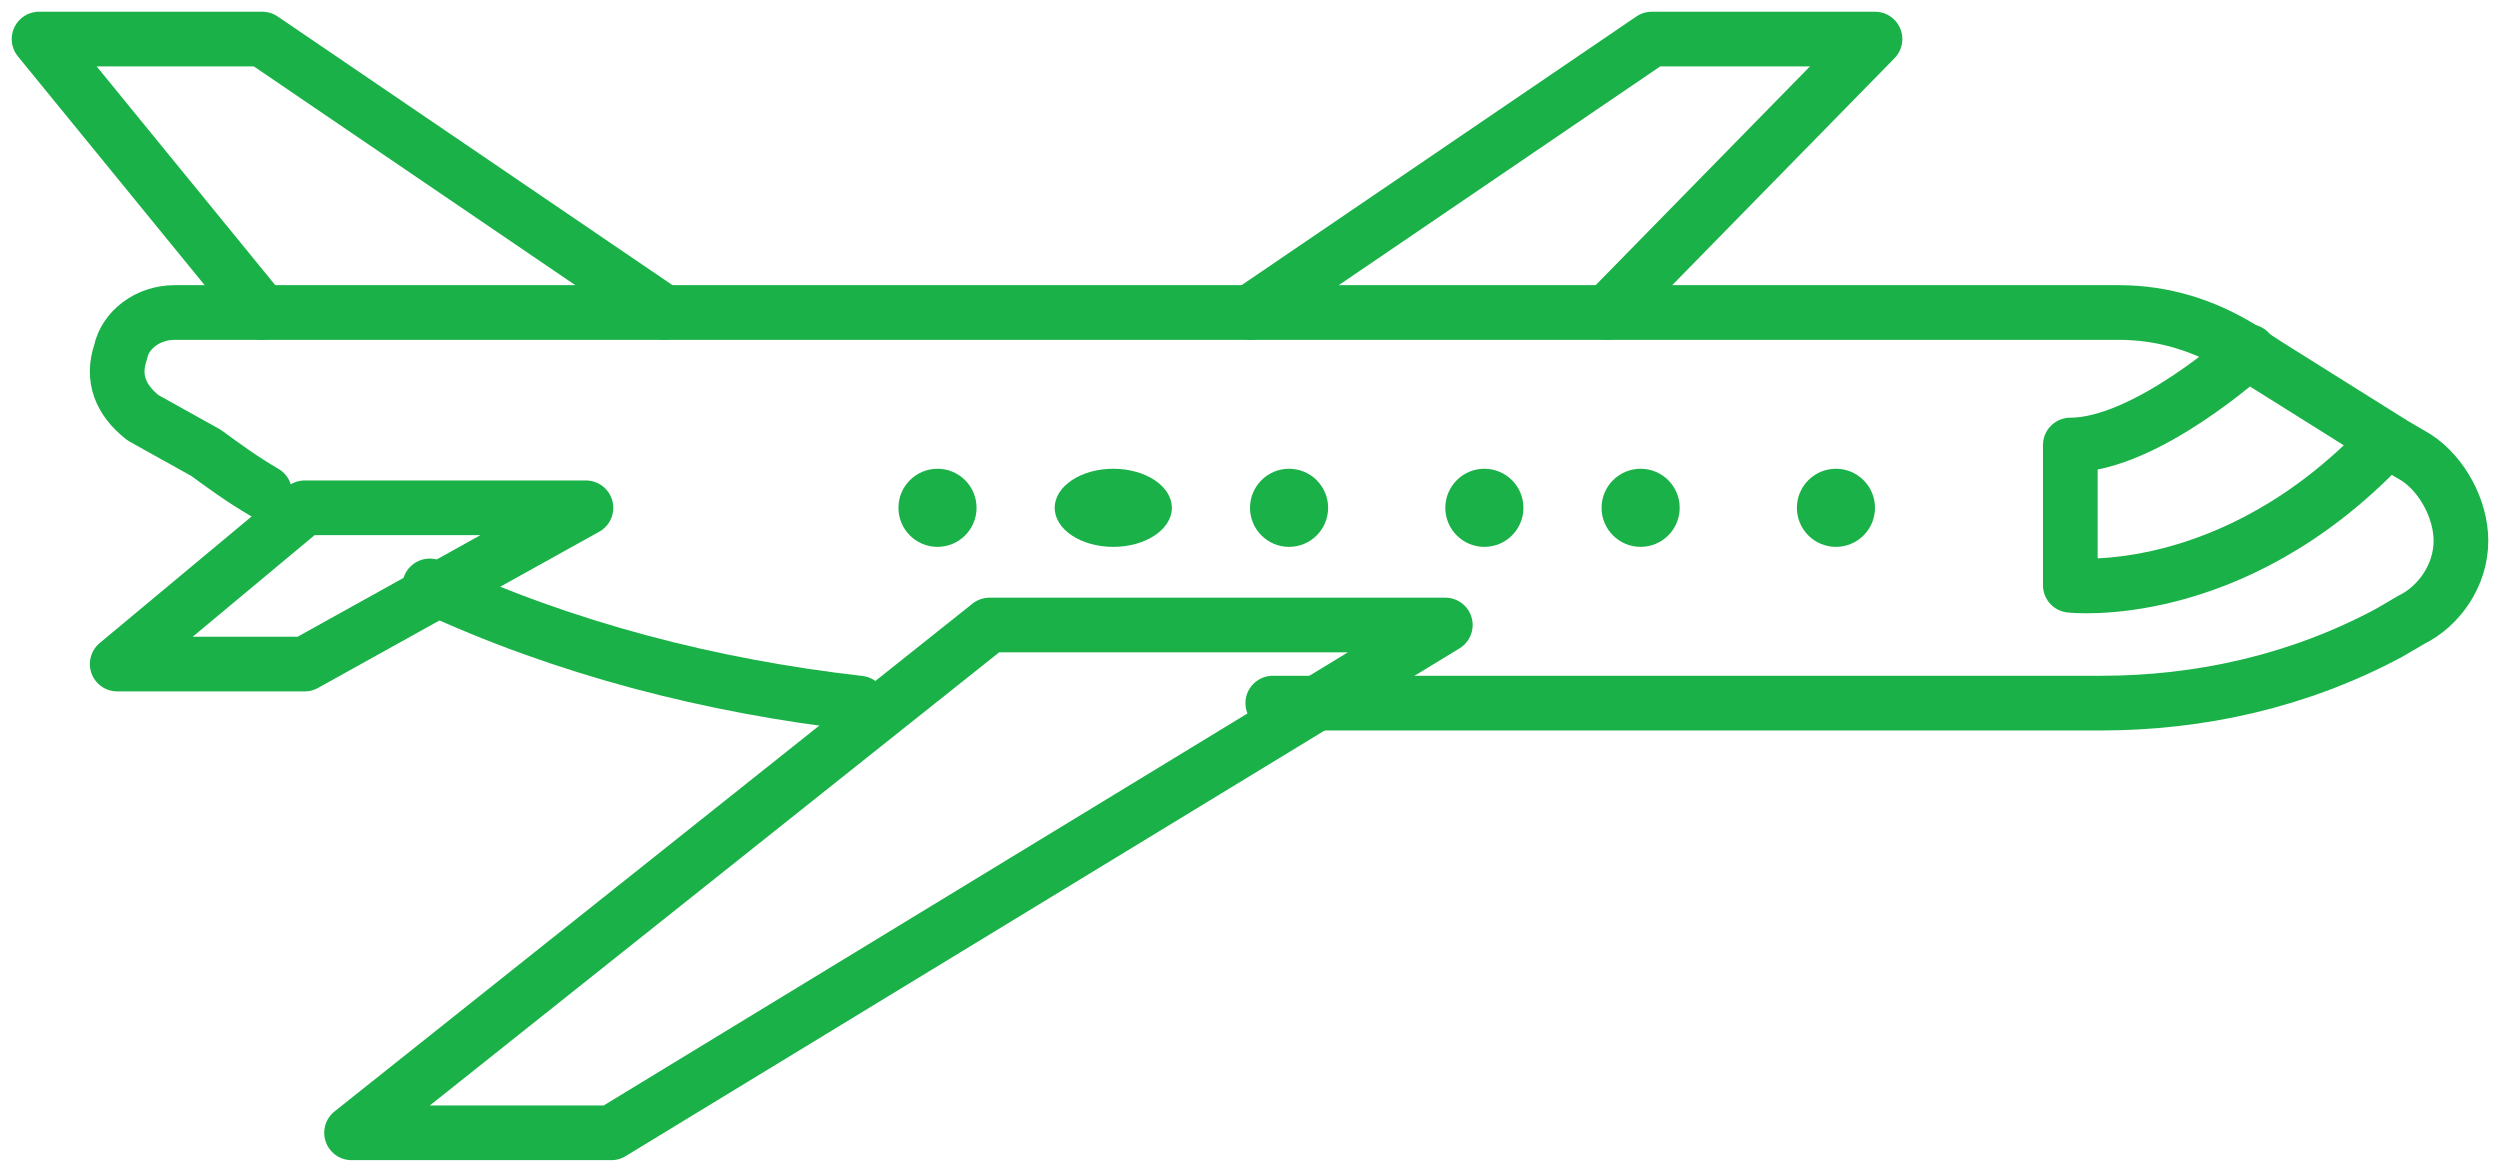 <svg width="64" height="30" viewBox="0 0 64 30" fill="none" xmlns="http://www.w3.org/2000/svg">
<path d="M47 14C47.552 14 48 13.552 48 13C48 12.448 47.552 12 47 12C46.448 12 46 12.448 46 13C46 13.552 46.448 14 47 14Z" fill="#1AB248"/>
<path d="M42 14C42.552 14 43 13.552 43 13C43 12.448 42.552 12 42 12C41.448 12 41 12.448 41 13C41 13.552 41.448 14 42 14Z" fill="#1AB248"/>
<path d="M38 14C38.552 14 39 13.552 39 13C39 12.448 38.552 12 38 12C37.448 12 37 12.448 37 13C37 13.552 37.448 14 38 14Z" fill="#1AB248"/>
<path d="M33 14C33.552 14 34 13.552 34 13C34 12.448 33.552 12 33 12C32.448 12 32 12.448 32 13C32 13.552 32.448 14 33 14Z" fill="#1AB248"/>
<path d="M28.5 14C29.328 14 30 13.552 30 13C30 12.448 29.328 12 28.5 12C27.672 12 27 12.448 27 13C27 13.552 27.672 14 28.5 14Z" fill="#1AB248"/>
<path d="M24 14C24.552 14 25 13.552 25 13C25 12.448 24.552 12 24 12C23.448 12 23 12.448 23 13C23 13.552 23.448 14 24 14Z" fill="#1AB248"/>
<path d="M22 18C18.222 17.571 14.444 16.607 11 15" stroke="#1AB248" stroke-width="1.4" stroke-miterlimit="10" stroke-linecap="round" stroke-linejoin="round"/>
<path d="M6.775 12.607C6.199 12.27 5.738 11.933 5.277 11.595L3.664 10.697C3.088 10.247 2.858 9.685 3.088 9.011C3.204 8.449 3.78 8 4.471 8H5.623H16.914H32.007H41.34H54.244C55.396 8 56.433 8.337 57.355 8.899L58.046 9.348L61.272 11.371L61.848 11.708C62.539 12.157 63 13.056 63 13.843C63 14.742 62.424 15.528 61.733 15.865L61.157 16.202C58.852 17.438 56.318 18 53.783 18H32.583" stroke="#1AB248" stroke-width="1.4" stroke-miterlimit="10" stroke-linecap="round" stroke-linejoin="round"/>
<path d="M6.714 8L1 1H6.714L17 8" stroke="#1AB248" stroke-width="1.4" stroke-miterlimit="10" stroke-linecap="round" stroke-linejoin="round"/>
<path d="M37 16H25.333L9 29H15.65L37 16Z" stroke="#1AB248" stroke-width="1.4" stroke-miterlimit="10" stroke-linecap="round" stroke-linejoin="round"/>
<path d="M32 8L42.286 1H48L41.143 8" stroke="#1AB248" stroke-width="1.4" stroke-miterlimit="10" stroke-linecap="round" stroke-linejoin="round"/>
<path d="M57.571 9C57.571 9 54.943 11.393 53 11.393V14.983C53 14.983 57.114 15.461 61 11.393" stroke="#1AB248" stroke-width="1.4" stroke-miterlimit="10" stroke-linecap="round" stroke-linejoin="round"/>
<path d="M15 13H7.8L3 17H7.8L15 13Z" stroke="#1AB248" stroke-width="1.4" stroke-miterlimit="10" stroke-linecap="round" stroke-linejoin="round"/>
</svg>
